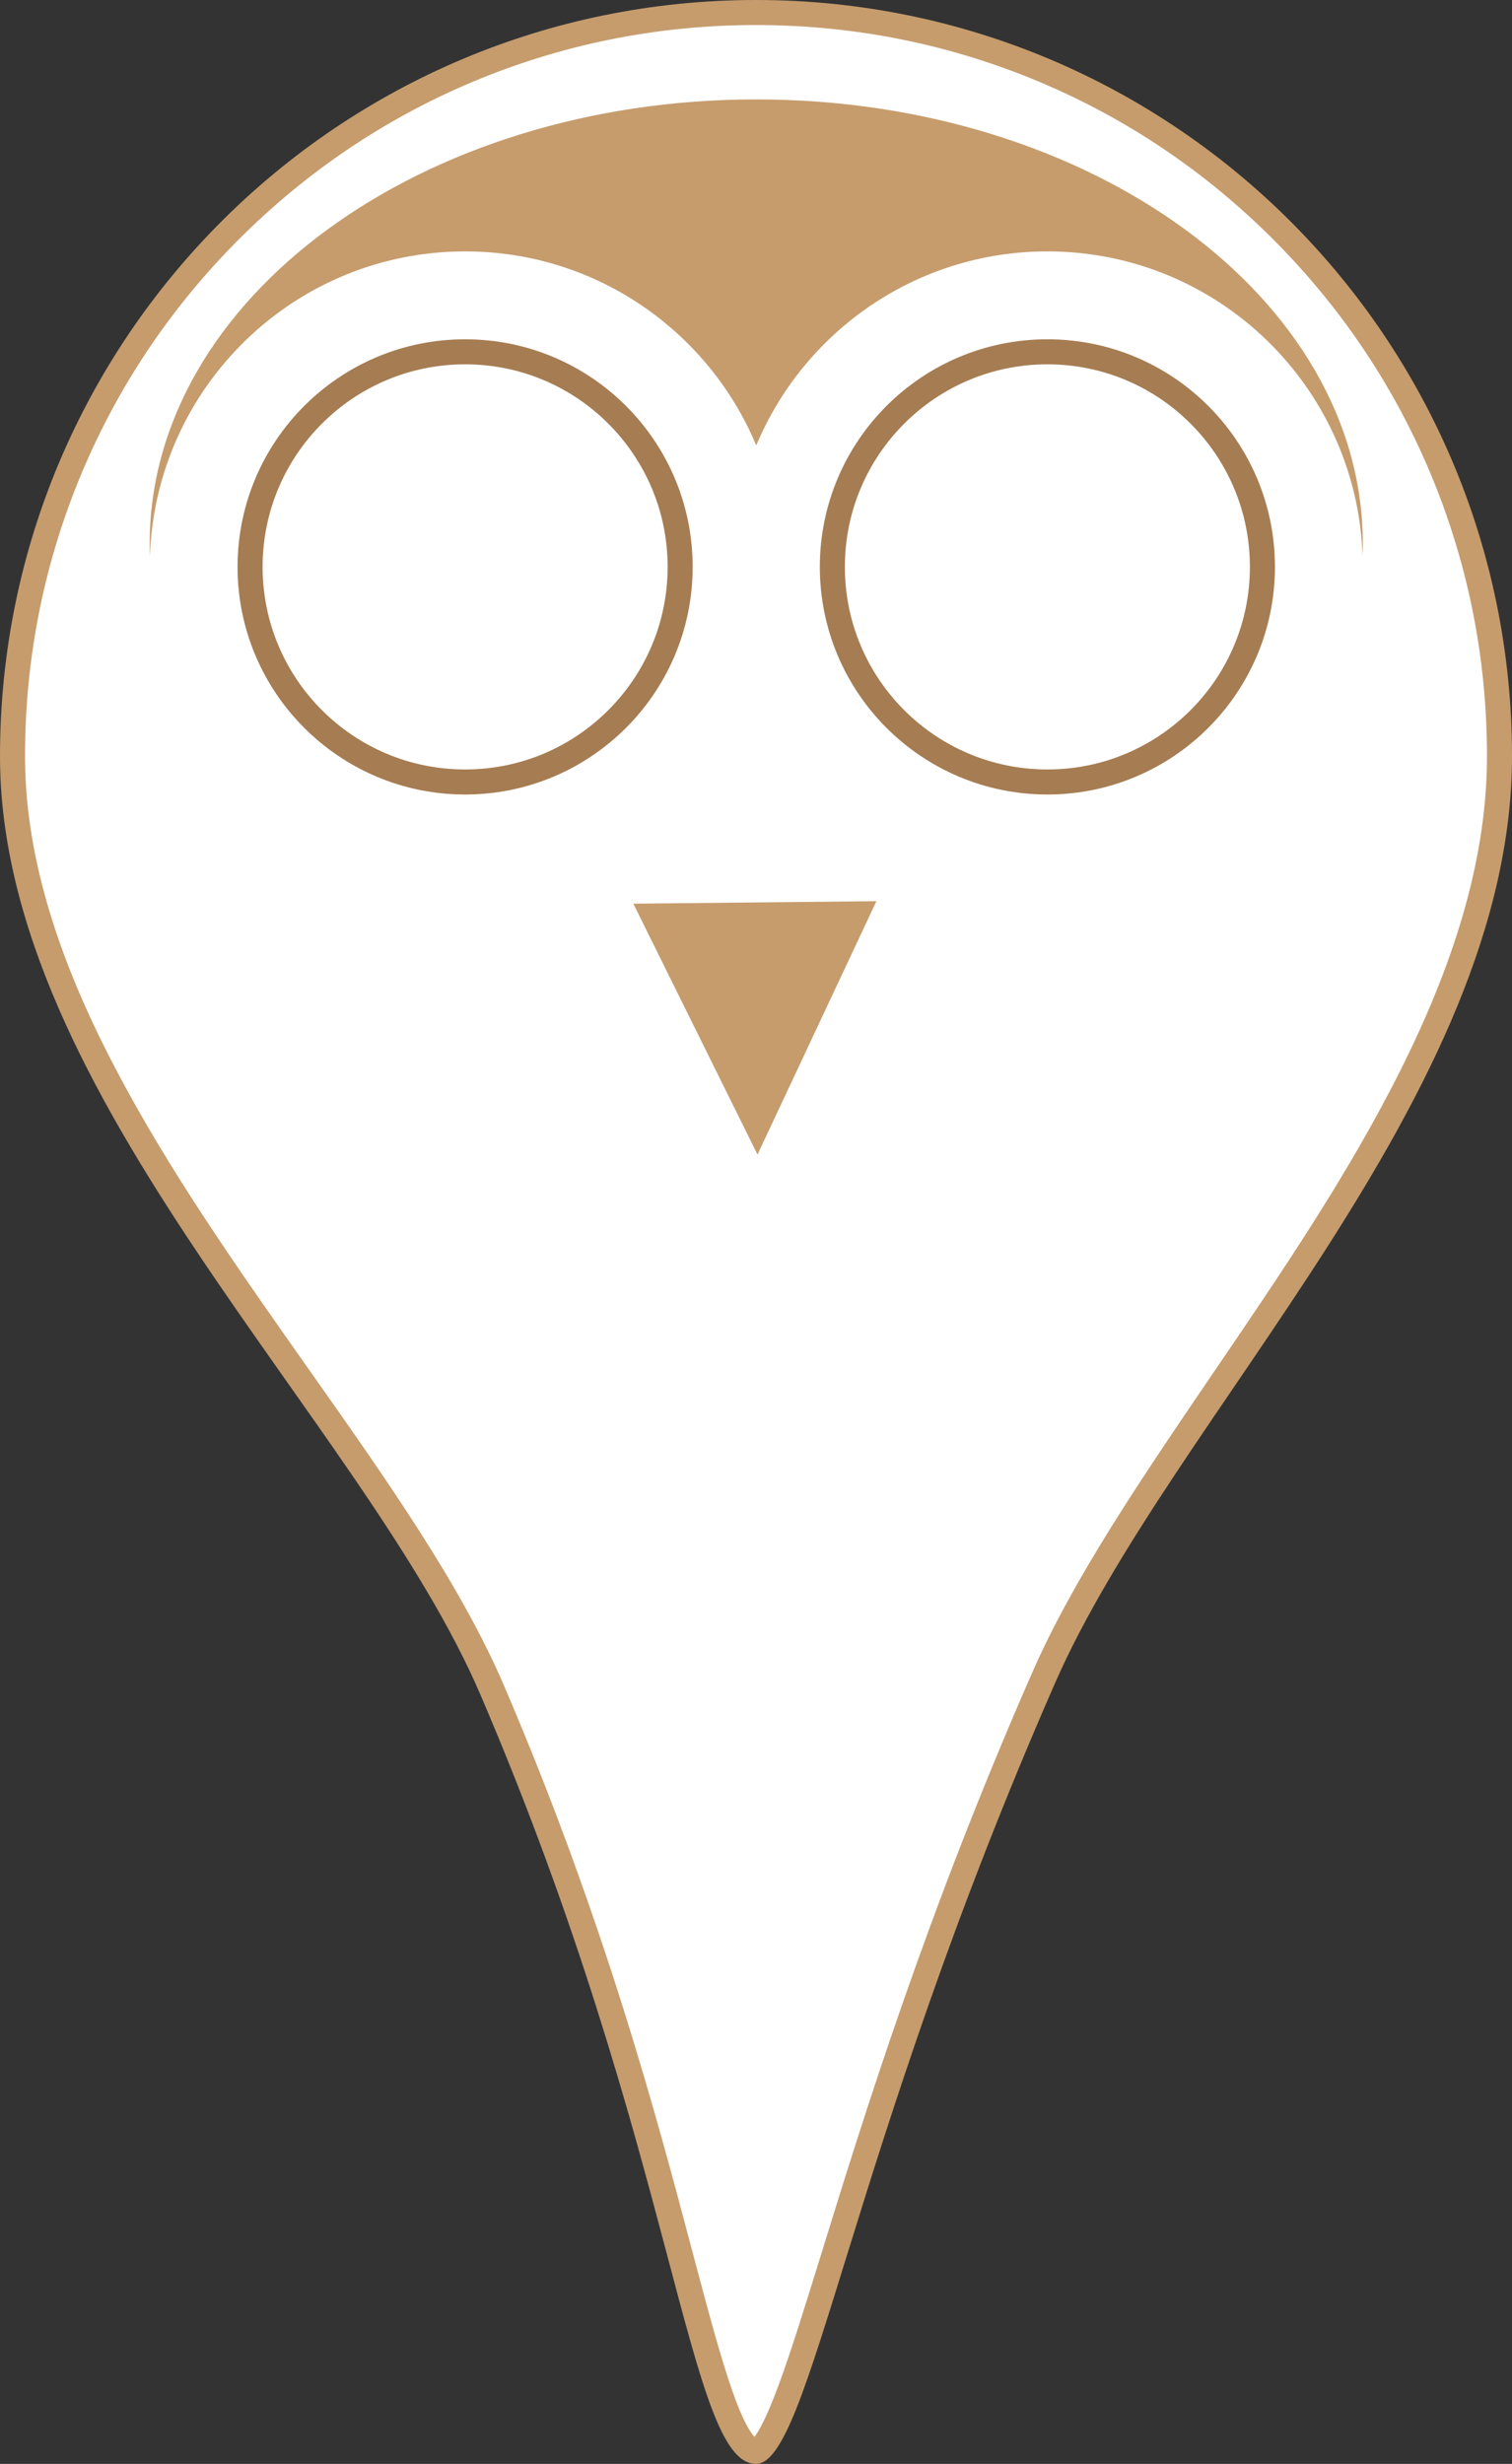 <?xml version="1.0" encoding="utf-8"?>
<!-- Generator: Adobe Illustrator 18.1.1, SVG Export Plug-In . SVG Version: 6.00 Build 0)  -->
<svg version="1.1" id="Layer_1" xmlns="http://www.w3.org/2000/svg" xmlns:xlink="http://www.w3.org/1999/xlink" x="60px" y="98px"
	 viewBox="0 0 604 984" enable-background="new 0 0 604 984" xml:space="preserve">
<rect x="0" y="0" width="604" height="984" fill="#333333" stroke="none"/>
<g>
	<path fill="#FFFFFF" d="M302,979c-2.6,0-6.9-3.1-12.7-18.1c-5.3-13.6-10.6-33.9-17.4-59.6c-14-52.8-35.1-132.6-75.3-226.3
		c-17-39.6-46.5-81.5-77.7-125.7c-27.6-39.1-56.1-79.6-77.8-121.1C16.8,381.5,5,340.2,5,302c0-79.3,30.9-153.9,87-210S222.7,5,302,5
		s153.9,30.9,210,87s87,130.7,87,210c0,38.9-11.5,80.6-35.1,127.7c-21,41.9-48.6,82.4-75.2,121.6c-28.5,41.9-55.4,81.4-71.9,119
		c-42.1,96-67.1,176.9-83.7,230.5c-8,25.8-14.3,46.2-19.9,59.9C306,978.5,302.4,979,302,979z"/>
	<path fill="#C69C6D" d="M302,10c39.4,0,77.7,7.7,113.7,22.9c34.8,14.7,66,35.8,92.8,62.6c26.8,26.8,47.9,58,62.6,92.8
		c15.2,36,22.9,74.2,22.9,113.7c0,38.1-11.3,79.1-34.6,125.5c-20.8,41.6-48.3,82-74.9,121c-28.6,42.1-55.7,81.8-72.3,119.8
		c-42.2,96.2-67.3,177.4-83.9,231.1c-7.1,22.9-12.7,41-17.7,54.3c-4.6,12.3-7.6,17.4-9.2,19.5c-1.5-1.6-4.6-6.1-8.8-18.2
		c-4.7-13.3-9.6-31.7-15.8-55c-14-53-35.2-133-75.5-226.9c-17.2-40.1-46.8-82.1-78.2-126.6c-27.5-39-55.9-79.3-77.4-120.6
		C21.6,379.9,10,339.4,10,302c0-39.4,7.7-77.7,22.9-113.7c14.7-34.8,35.8-66,62.6-92.8c26.8-26.8,58-47.9,92.8-62.6
		C224.3,17.7,262.6,10,302,10 M302,0C135.2,0,0,135.2,0,302c0,136.2,145.3,265.9,192,375c78.2,182.4,82.6,307,110,307
		c21.6,0,37.6-125.1,119.4-311.7C468.3,565.2,604,437.7,604,302C604,135.2,468.8,0,302,0L302,0z"/>
</g>
<g>
	<path fill="#C69C6D" d="M185.8,100.4c52.4,0,97.3,32,116.3,77.5c19-45.5,63.9-77.5,116.3-77.5c68.1,0,123.5,54,125.9,121.5
		c0.1-1.6,0.1-3.2,0.1-4.8c0-98-108.5-177.4-242.3-177.4S59.8,119.2,59.8,217.1c0,1.6,0,3.2,0.1,4.8
		C62.3,154.4,117.7,100.4,185.8,100.4z"/>
</g>
<circle fill="#FFFFFF" stroke="#A67C52" stroke-width="10" stroke-miterlimit="10" cx="185.8" cy="226.4" r="85.9"/>
<circle fill="#FFFFFF" stroke="#A67C52" stroke-width="10" stroke-miterlimit="10" cx="418.4" cy="226.4" r="85.9"/>
<polygon fill="#C69C6D" points="253,360.9 350.1,359.9 302.6,461.1 "/>
</svg>
